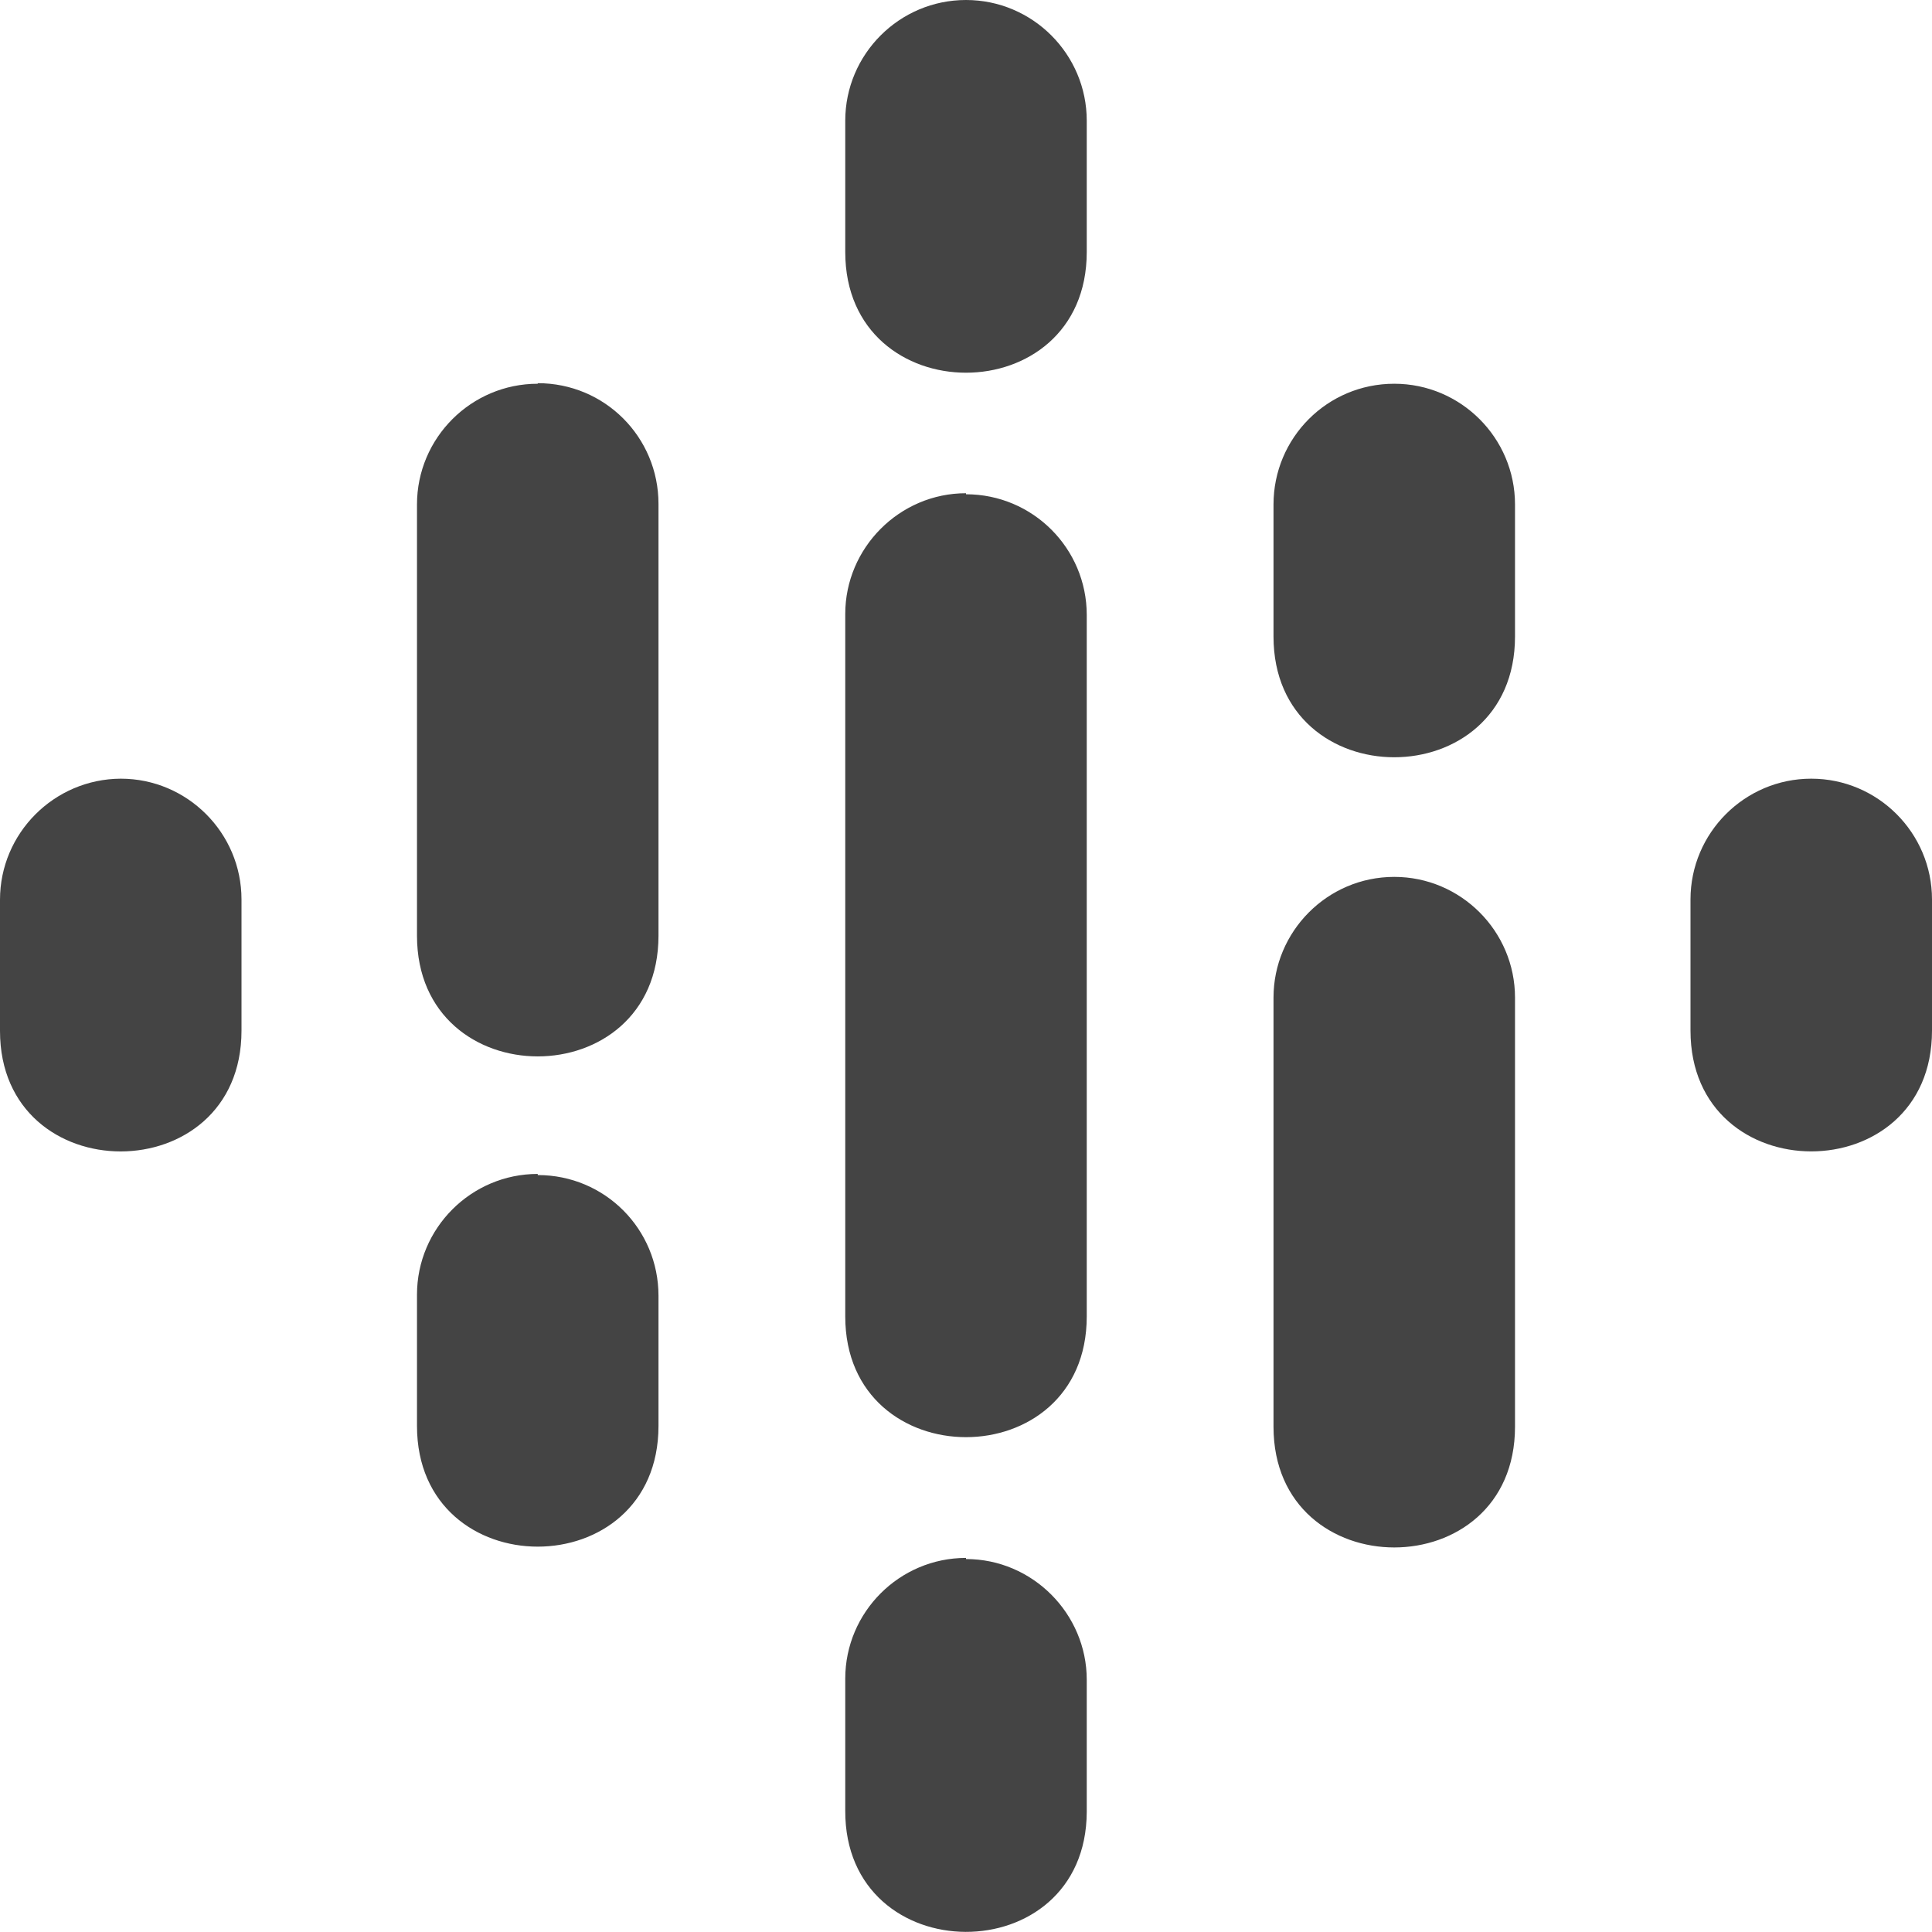 <svg width="24" height="24" viewBox="0 0 24 24" xmlns="http://www.w3.org/2000/svg">
    <title>Google Podcasts</title>
    <path d="M12 6.127C11.173 6.127 10.5 6.807 10.5 7.627V16.353C10.5 18.353 13.5 18.353 13.5 16.353V7.64C13.5 6.81 12.827 6.14 12 6.14V6.127ZM17.32 10.893C16.487 10.893 15.82 11.573 15.82 12.393V17.723C15.82 19.723 18.82 19.723 18.82 17.723V12.393C18.82 11.567 18.147 10.893 17.32 10.893ZM12 19.353C11.173 19.353 10.5 20.027 10.5 20.853V22.493C10.493 24.493 13.493 24.503 13.5 22.507V20.867C13.5 20.047 12.827 19.367 12 19.367V19.353ZM12 0C11.173 0 10.5 0.673 10.5 1.5V3.13C10.5 5.13 13.5 5.13 13.5 3.13V1.5C13.5 0.673 12.827 0 12 0ZM17.32 4.767C16.487 4.767 15.82 5.44 15.82 6.267V7.907C15.82 9.907 18.82 9.907 18.82 7.907V6.267C18.82 5.44 18.147 4.767 17.32 4.767ZM6.68 4.767C5.853 4.767 5.18 5.44 5.18 6.267V11.623C5.18 13.623 8.18 13.623 8.18 11.623V6.26C8.18 5.43 7.513 4.76 6.68 4.76V4.767ZM6.68 14.583C5.853 14.583 5.18 15.257 5.18 16.083V17.713C5.18 19.713 8.18 19.713 8.18 17.713V16.097C8.18 15.267 7.513 14.597 6.68 14.597V14.583ZM22.5 9.673C21.673 9.673 21 10.347 21 11.173V12.803C21 14.803 24 14.803 24 12.803V11.173C24 10.347 23.327 9.673 22.5 9.673ZM1.5 9.673C0.673 9.677 0 10.35 0 11.177V12.807C0 14.803 3 14.803 3 12.803V11.173C3 10.347 2.327 9.673 1.5 9.673Z" fill="#444444"/>
</svg>
